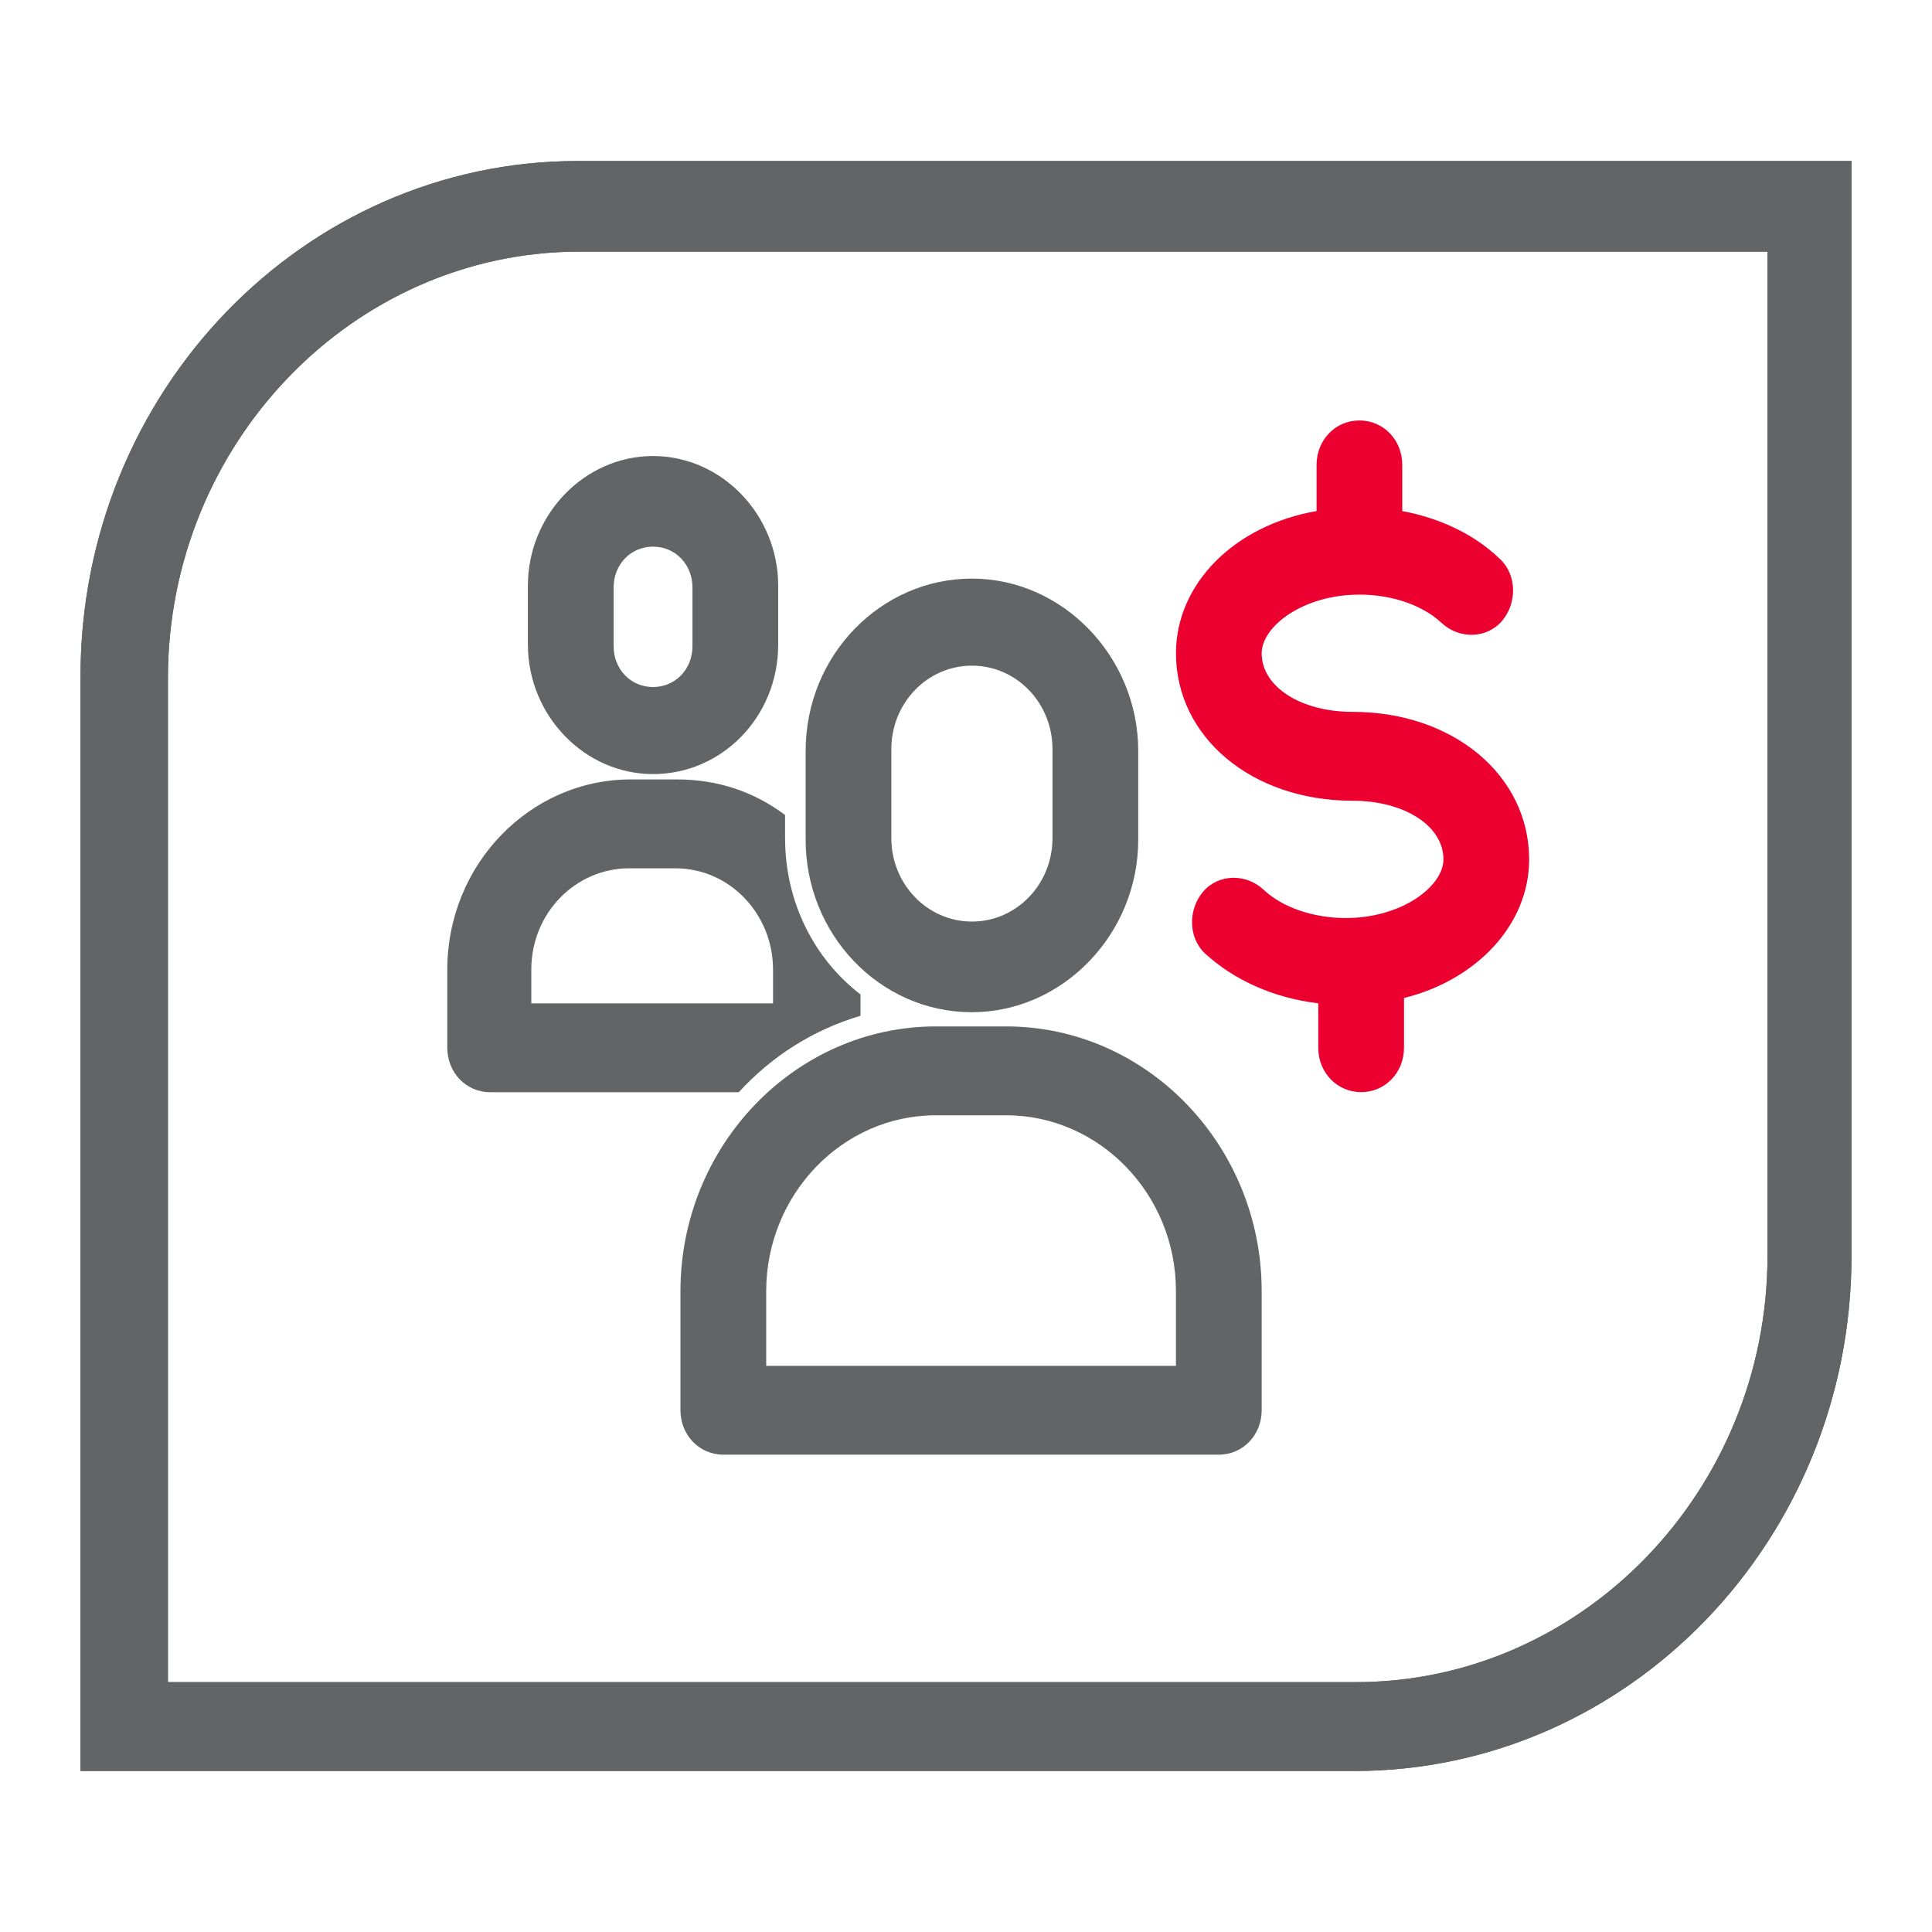 <svg width="48" height="48" viewBox="0 0 48 48" fill="none" xmlns="http://www.w3.org/2000/svg">
<path d="M16.224 19.232C14.521 19.232 13.115 17.776 13.115 16.009V14.553C13.115 12.787 14.521 11.33 16.224 11.33C17.928 11.33 19.334 12.787 19.334 14.553V16.009C19.334 17.82 17.928 19.232 16.224 19.232ZM16.224 13.581C15.671 13.581 15.245 14.023 15.245 14.597V16.054C15.245 16.628 15.671 17.069 16.224 17.069C16.778 17.069 17.204 16.628 17.204 16.054V14.597C17.204 14.023 16.778 13.581 16.224 13.581Z" fill="#636466"/>
<path d="M21.379 25.237V24.707C20.229 23.824 19.505 22.412 19.505 20.822V20.248C18.738 19.674 17.843 19.365 16.821 19.365H15.671C13.158 19.365 11.113 21.484 11.113 24.089V26.032C11.113 26.65 11.582 27.136 12.178 27.136H18.354C19.164 26.253 20.186 25.59 21.379 25.237ZM13.2 24.089C13.2 22.677 14.308 21.573 15.628 21.573H16.778C18.141 21.573 19.206 22.721 19.206 24.089V24.928H13.2V24.089Z" fill="#636466"/>
<path d="M30.281 36.141H17.971C17.375 36.141 16.906 35.655 16.906 35.037V32.079C16.906 28.459 19.76 25.501 23.253 25.501H24.999C28.492 25.501 31.346 28.459 31.346 32.079V35.037C31.346 35.655 30.877 36.141 30.281 36.141ZM19.036 33.934H29.216V32.079C29.216 29.651 27.299 27.709 24.999 27.709H23.253C20.91 27.709 19.036 29.695 19.036 32.079V33.934Z" fill="#636466"/>
<path d="M24.147 25.148C21.847 25.148 20.016 23.205 20.016 20.865V18.658C20.016 16.273 21.89 14.375 24.147 14.375C26.405 14.375 28.279 16.318 28.279 18.658V20.865C28.279 23.205 26.405 25.148 24.147 25.148ZM24.147 16.538C23.04 16.538 22.145 17.465 22.145 18.613V20.821C22.145 21.969 23.04 22.896 24.147 22.896C25.255 22.896 26.149 21.969 26.149 20.821V18.613C26.149 17.465 25.255 16.538 24.147 16.538Z" fill="#636466"/>
<path d="M33.648 44H2V16.803C2 9.74 7.537 4 14.352 4H46V31.197C46 38.261 40.463 44 33.648 44ZM4.172 41.792H33.69C39.313 41.792 43.913 37.024 43.913 31.197V6.252H14.395C8.773 6.252 4.172 11.02 4.172 16.848V41.792Z" fill="#636466"/>
<path d="M33.648 44H2V16.803C2 9.74 7.537 4 14.352 4H46V31.197C46 38.261 40.463 44 33.648 44ZM4.172 41.792H33.69C39.313 41.792 43.913 37.024 43.913 31.197V6.252H14.395C8.773 6.252 4.172 11.02 4.172 16.848V41.792Z" fill="#636466"/>
<path d="M37.991 21.351C37.991 19.276 36.117 17.686 33.604 17.686C32.326 17.686 31.346 17.068 31.346 16.23C31.346 15.567 32.369 14.773 33.775 14.773C34.584 14.773 35.35 15.037 35.819 15.479C36.245 15.876 36.926 15.876 37.31 15.435C37.693 14.993 37.693 14.287 37.267 13.889C36.628 13.271 35.776 12.874 34.839 12.697V11.55C34.839 10.931 34.371 10.446 33.775 10.446C33.178 10.446 32.71 10.931 32.71 11.55V12.697C30.665 13.051 29.217 14.508 29.217 16.23C29.217 18.305 31.091 19.894 33.604 19.894C34.882 19.894 35.862 20.512 35.862 21.351C35.862 22.013 34.839 22.808 33.434 22.808C32.624 22.808 31.858 22.543 31.389 22.101C30.963 21.704 30.282 21.704 29.898 22.146C29.515 22.587 29.515 23.294 29.941 23.691C30.665 24.353 31.645 24.795 32.752 24.927V26.031C32.752 26.649 33.221 27.134 33.817 27.134C34.413 27.134 34.882 26.649 34.882 26.031V24.795C36.671 24.353 37.991 22.984 37.991 21.351Z" fill="#EB002F"/>
</svg>
